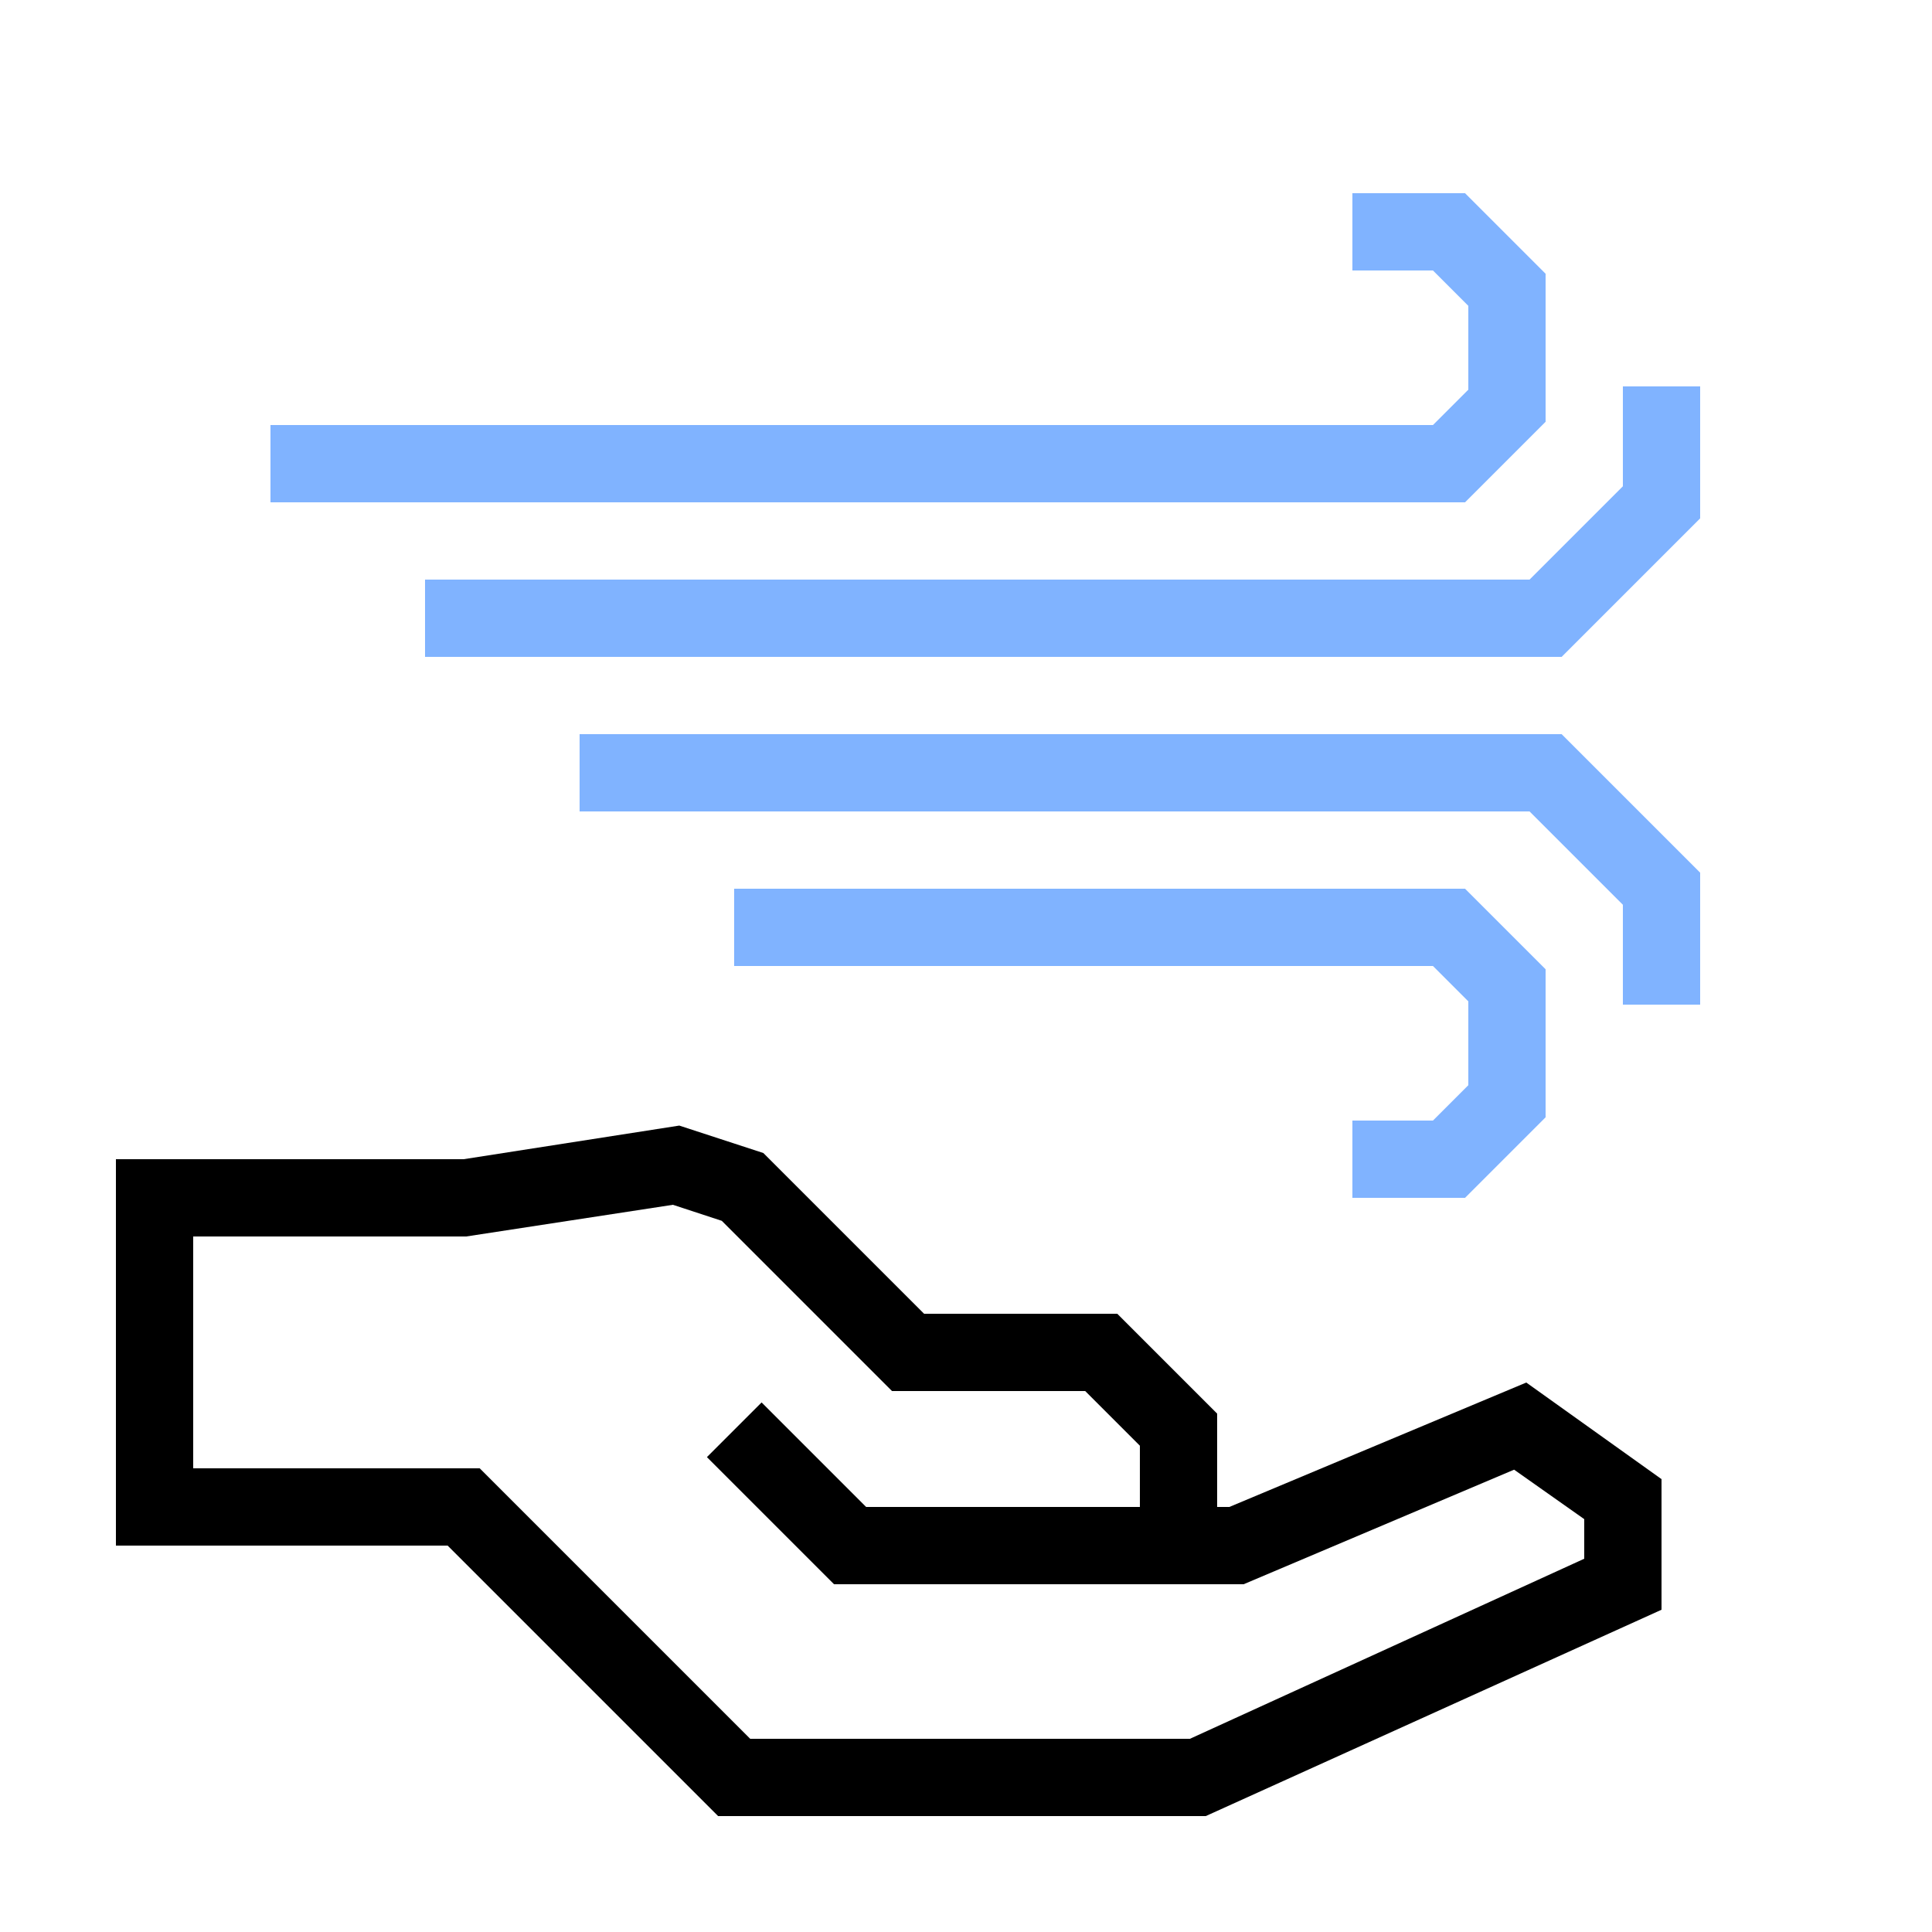 <?xml version="1.0" encoding="UTF-8" standalone="no"?>
<svg
   xmlns:dc="http://purl.org/dc/elements/1.1/"
   xmlns:cc="http://creativecommons.org/ns#"
   xmlns:rdf="http://www.w3.org/1999/02/22-rdf-syntax-ns#"
   xmlns:svg="http://www.w3.org/2000/svg"
   xmlns="http://www.w3.org/2000/svg"
   xmlns:sodipodi="http://sodipodi.sourceforge.net/DTD/sodipodi-0.dtd"
   xmlns:inkscape="http://www.inkscape.org/namespaces/inkscape"
   data-name="Warstwa 1"
   viewBox="0 0 100 100"
   x="0px"
   y="0px"
   version="1.1"
   id="svg3217"
   sodipodi:docname="the_magician_scissors.svg"
   inkscape:version="0.92.2 5c3e80d, 2017-08-06">
  <defs
     id="defs3221" />
  <sodipodi:namedview
     pagecolor="#ffffff"
     bordercolor="#666666"
     borderopacity="1"
     objecttolerance="10"
     gridtolerance="10"
     guidetolerance="10"
     inkscape:pageopacity="0"
     inkscape:pageshadow="2"
     inkscape:window-width="640"
     inkscape:window-height="480"
     id="namedview3219"
     showgrid="false"
     inkscape:zoom="2.36"
     inkscape:cx="4.2814383"
     inkscape:cy="50"
     inkscape:window-x="0"
     inkscape:window-y="0"
     inkscape:window-maximized="0"
     inkscape:current-layer="svg3217" />
  <title
     id="title3205">hand_wind</title>
  <path
     d="M63.63,78H63V73.17L57.83,68h-10l-8.32-8.32-4.35-1.42L24,60H6V80H23.17l14,14H62.41L86,83.32V76.56l-7-5ZM82,80.68,61.59,90H38.83l-14-14H10V64H24.13l10.7-1.64,2.53.83L46.17,72h10L59,74.83V78H44.83l-5.41-5.41-2.83,2.83L43.17,82H64.37l14-5.93L82,78.63Z"
     id="path3207" />
  <polygon
     points="74.17 58 70 58 70 62 75.83 62 80 57.83 80 50.17 75.83 46 38 46 38 50 74.17 50 76 51.83 76 56.17 74.17 58"
     id="polygon3209"
     style="fill:#80b3ff" />
  <polygon
     points="30 38 30 42 79.17 42 84 46.83 84 52 88 52 88 45.17 80.83 38 30 38"
     id="polygon3211"
     style="fill:#80b3ff" />
  <polygon
     points="80 21.83 80 14.17 75.83 10 70 10 70 14 74.17 14 76 15.83 76 20.17 74.17 22 14 22 14 26 75.83 26 80 21.83"
     id="polygon3213"
     style="fill:#80b3ff" />
  <polygon
     points="84 20 84 25.17 79.17 30 22 30 22 34 80.83 34 88 26.83 88 20 84 20"
     id="polygon3215"
     style="fill:#80b3ff" />
</svg>

